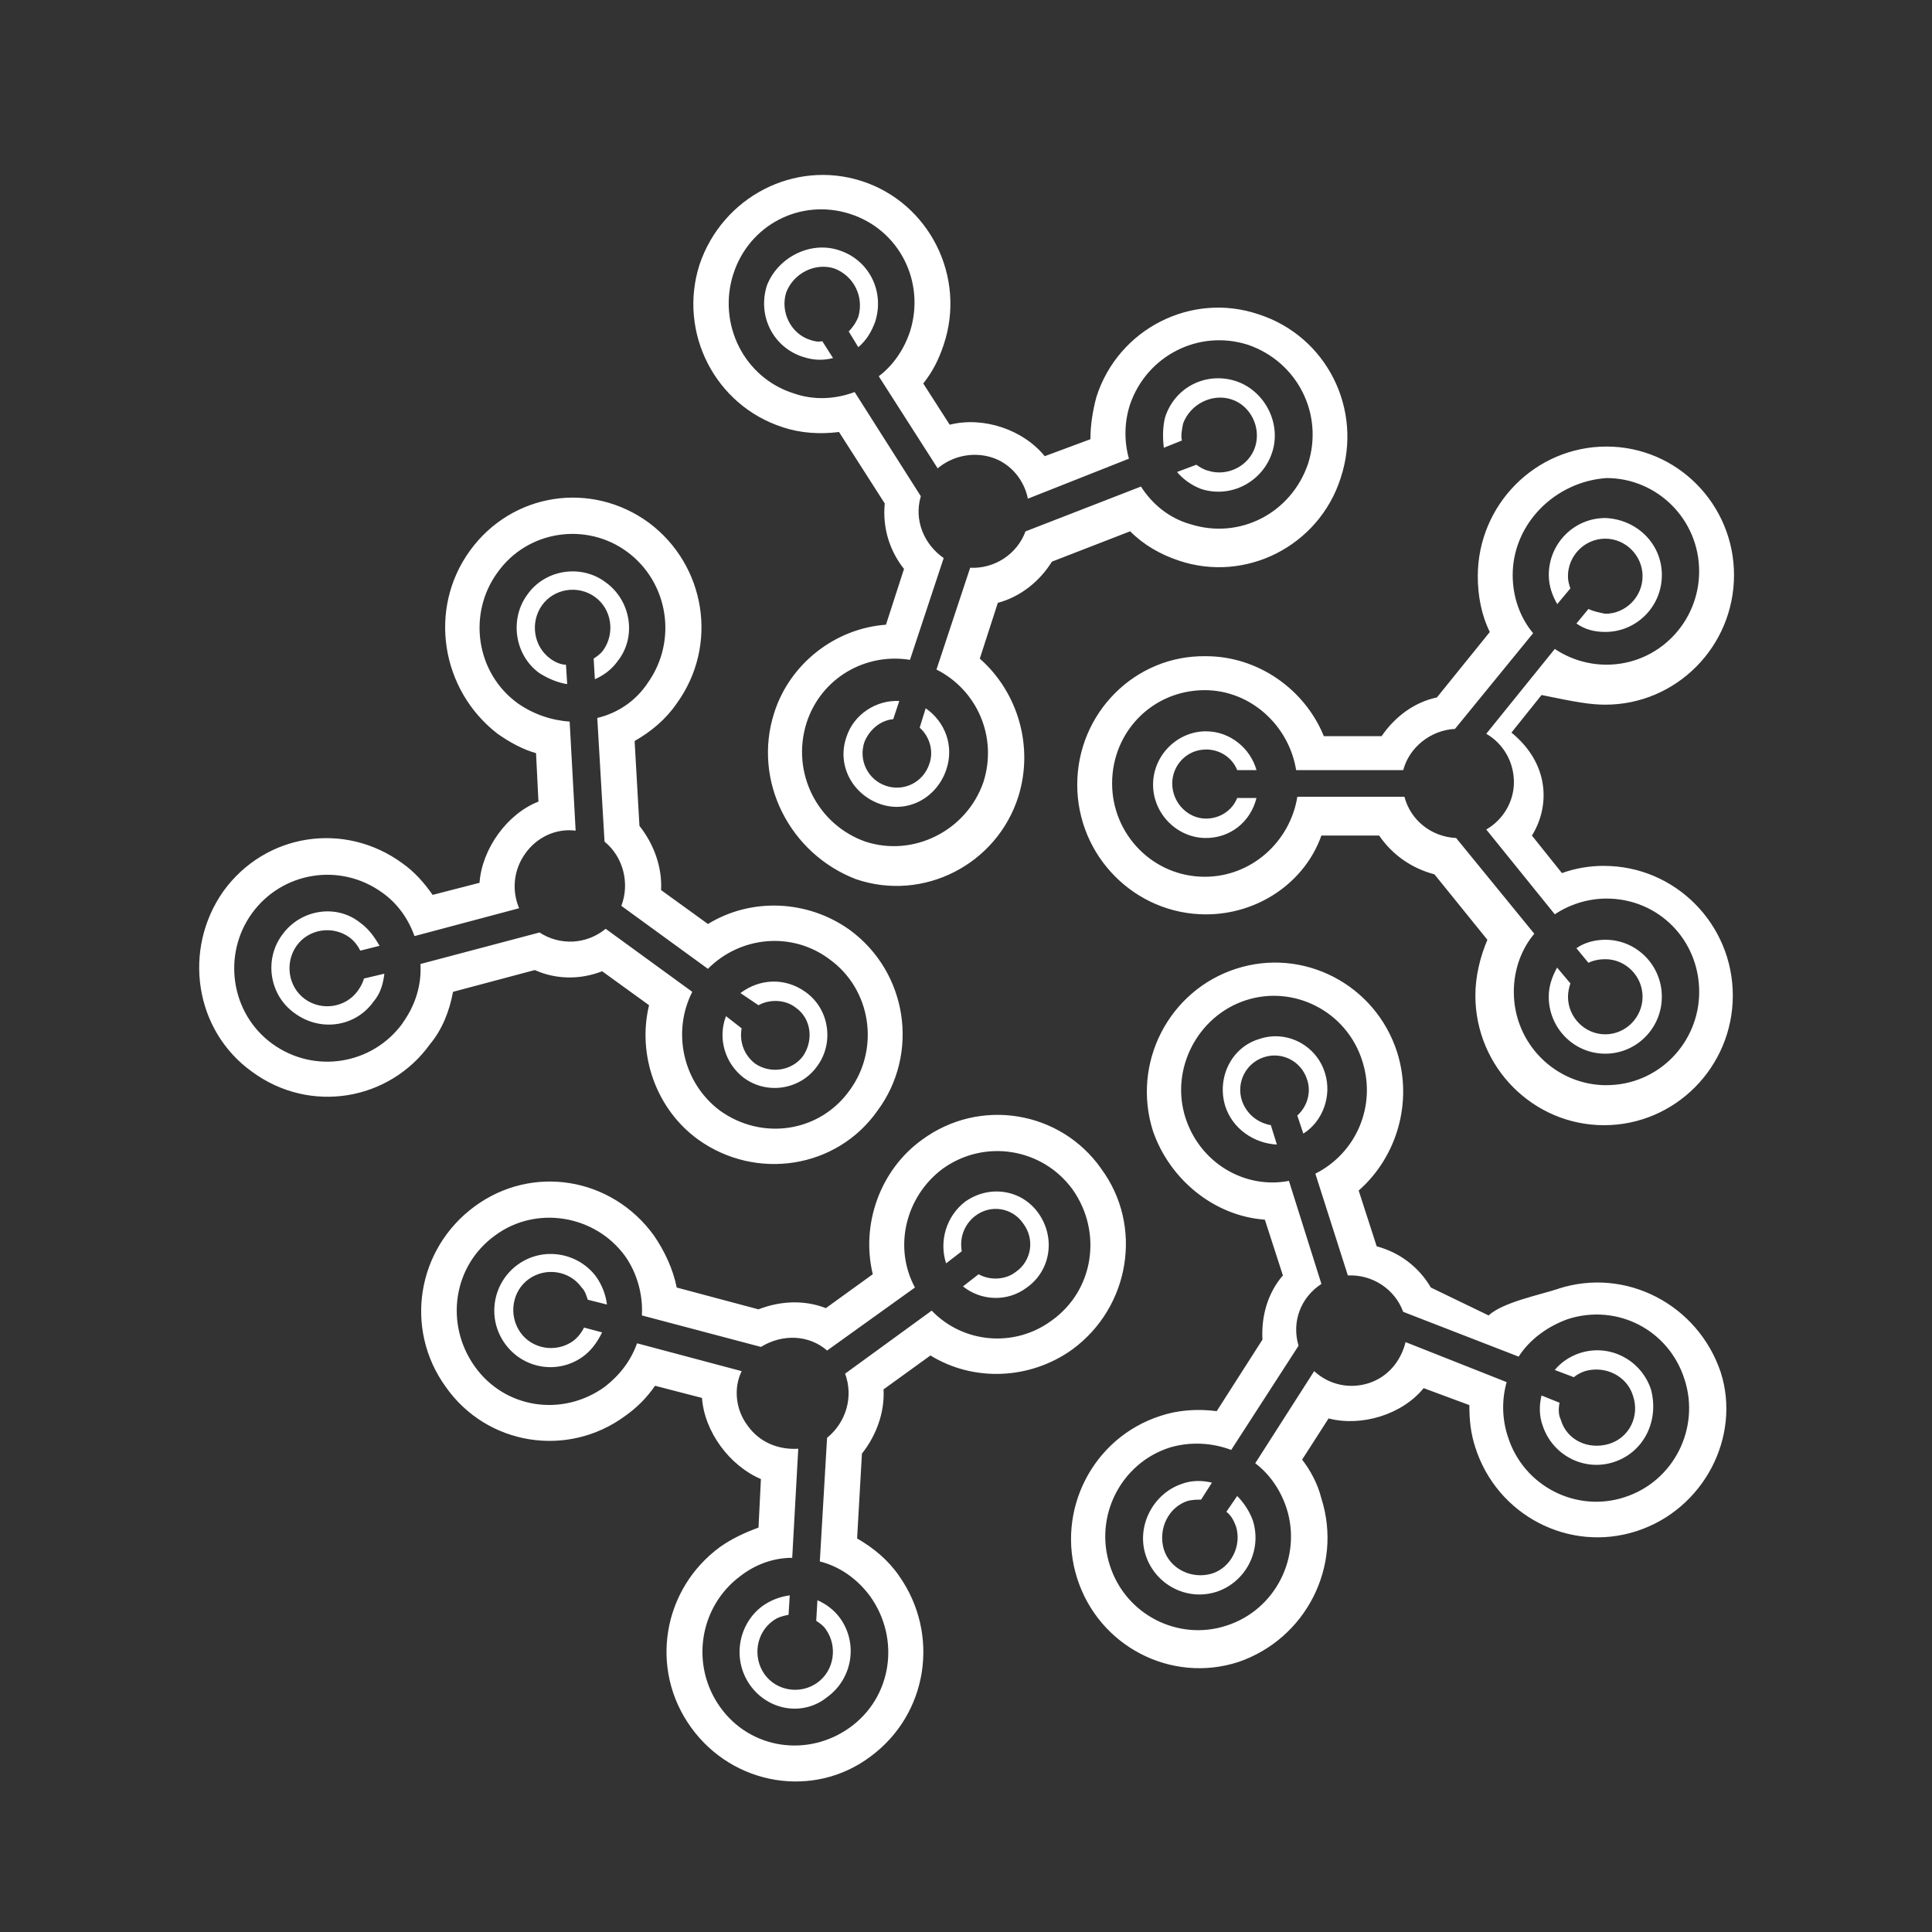 <svg xmlns="http://www.w3.org/2000/svg" width="80" height="80" viewBox="0 0 80 80"><rect x="0" y="0" width="80" height="80" fill="#333333" stroke="none"/><path fill="#FFF" d="M45.602 48.397c-1.692-2.41-5.03-2.96-7.42-1.204-1.744 1.254-2.54 3.513-2.042 5.57l-1.943 1.404c-.896-.35-1.893-.3-2.79.05l-3.386-.903c-.148-.752-.497-1.505-.945-2.156-1.744-2.41-5.03-2.96-7.42-1.205s-2.94 5.068-1.196 7.478c1.692 2.41 5.03 2.96 7.42 1.205.498-.352.896-.752 1.245-1.254l1.943.503c.1 1.404 1.146 2.81 2.44 3.36l-.1 2.01c-.548.2-1.096.45-1.594.802-2.39 1.756-2.938 5.068-1.195 7.477 1.742 2.41 5.08 2.96 7.42 1.205 2.39-1.757 2.89-5.068 1.195-7.478-.448-.653-1.046-1.155-1.743-1.557l.2-3.513c.597-.753.945-1.706.895-2.66l1.942-1.404c1.792 1.104 4.133 1.003 5.876-.25 2.392-1.758 2.94-5.12 1.196-7.48zm-2.04 6.273c-1.546 1.154-3.687.954-4.982-.4l-3.586 2.61c.35.952.05 2.006-.747 2.658l-.3 5.118c.798.2 1.545.703 2.093 1.455 1.245 1.758.896 4.167-.847 5.42s-4.134.904-5.38-.853c-1.244-1.756-.846-4.164.848-5.42.648-.5 1.396-.752 2.143-.752l.25-4.517c-.798.05-1.595-.25-2.093-.953-.498-.652-.598-1.556-.25-2.26l-4.332-1.153c-.25.703-.697 1.306-1.345 1.807-1.744 1.254-4.134.903-5.38-.854s-.895-4.165.848-5.42c1.694-1.255 4.135-.853 5.38.853.498.702.747 1.605.697 2.46l4.93 1.304c.897-.552 1.993-.502 2.74.15l3.637-2.61c-.896-1.654-.398-3.762 1.146-4.916 1.744-1.255 4.134-.854 5.38.853 1.242 1.758.894 4.166-.85 5.42zm-3.588-4.918c-.797.604-1.096 1.656-.797 2.56l.648-.5c-.1-.554.1-1.105.547-1.456.647-.502 1.544-.352 1.992.3.498.653.35 1.556-.298 2.008-.45.352-1.096.352-1.545.1l-.646.503c.747.602 1.843.652 2.64.05.996-.702 1.195-2.058.498-3.062-.698-1.004-2.04-1.205-3.038-.503zm-6.176 17.363c.15.1.3.2.398.352.498.703.35 1.706-.35 2.208-.696.502-1.692.352-2.19-.35-.498-.704-.35-1.708.35-2.21.198-.15.397-.2.646-.25l.05-.804c-.398.05-.797.2-1.146.453-.996.752-1.245 2.207-.498 3.262.747 1.054 2.19 1.305 3.188.502 1.046-.754 1.295-2.21.548-3.263-.25-.35-.598-.603-.946-.753l-.05.855zM21.446 52.36c-1.046.755-1.295 2.21-.547 3.264.746 1.054 2.19 1.305 3.236.552.35-.25.598-.603.797-1.004l-.747-.2c-.1.2-.25.4-.448.552-.697.502-1.693.352-2.19-.352s-.35-1.706.348-2.208c.698-.502 1.694-.352 2.192.35.15.152.2.353.25.504l.796.2c-.05-.4-.2-.803-.448-1.154-.75-1.004-2.194-1.255-3.24-.503zm43.083 1.005c-.75.25-2.292.553-2.89 1.104l-2.39-1.155c-.5-.853-1.296-1.455-2.243-1.706l-.746-2.31c1.595-1.404 2.24-3.663 1.595-5.72-.897-2.81-3.886-4.366-6.675-3.463s-4.333 3.914-3.437 6.724c.697 2.01 2.54 3.515 4.632 3.665l.747 2.308c-.647.753-.896 1.706-.847 2.66l-1.893 2.96c-.797-.1-1.594-.05-2.34.2-2.79.904-4.335 3.915-3.438 6.726.896 2.81 3.885 4.364 6.674 3.462 2.79-.953 4.333-3.965 3.437-6.775-.15-.602-.448-1.154-.797-1.605l1.096-1.706c1.346.352 3.04-.15 3.936-1.254l1.893.702c0 .603.05 1.154.248 1.756.897 2.81 3.886 4.366 6.675 3.463 2.79-.903 4.334-3.914 3.487-6.574-.945-2.812-3.934-4.367-6.723-3.465zm2.738 8.632c-1.992.652-4.184-.452-4.83-2.51-.25-.752-.25-1.555-.05-2.257l-4.185-1.656c-.2.803-.746 1.455-1.543 1.705-.798.25-1.645.05-2.242-.503l-2.44 3.814c.598.452 1.046 1.105 1.295 1.858.647 2.006-.448 4.215-2.49 4.867-1.992.652-4.184-.452-4.83-2.51-.648-2.007.447-4.215 2.49-4.867.846-.25 1.742-.2 2.54.1l2.788-4.314c-.298-1.004.1-2.008.947-2.56l-1.345-4.266c-1.843.352-3.686-.753-4.283-2.61-.648-2.006.497-4.215 2.49-4.867s4.183.453 4.83 2.51c.598 1.857-.25 3.815-1.943 4.668l1.346 4.215c.996-.05 1.943.552 2.29 1.506l4.782 1.855c.448-.703 1.195-1.254 2.042-1.556 2.042-.653 4.185.45 4.83 2.508.65 2.01-.446 4.217-2.49 4.87zm-16.038-.05l-.448.653c.2.15.3.35.398.602.25.803-.2 1.706-.996 1.957-.847.25-1.743-.2-1.992-1.005-.25-.853.2-1.756.996-2.007.2-.05.398-.05.548-.05l.448-.703c-.398-.1-.847-.1-1.245.05-1.196.402-1.894 1.757-1.495 2.962.398 1.204 1.693 1.906 2.938 1.505 1.195-.4 1.893-1.706 1.494-2.96-.148-.403-.398-.755-.647-1.006zm14.196-5.922c-.45.15-.797.4-1.047.703l.796.3c.1-.1.3-.2.45-.25.846-.25 1.742.2 1.99 1.003.3.855-.15 1.758-.995 2.01-.846.25-1.743-.15-1.99-1.005-.1-.2-.1-.45-.052-.702l-.746-.3c-.1.4-.1.852.05 1.253.397 1.204 1.693 1.907 2.938 1.506s1.893-1.706 1.544-3.01c-.4-1.206-1.693-1.908-2.938-1.507zm-10.56-11.59c-.35-1.155-1.594-1.808-2.74-1.406-1.145.35-1.742 1.605-1.394 2.76.3.953 1.195 1.555 2.142 1.605l-.25-.803c-.547-.1-.995-.452-1.194-1.004-.25-.753.15-1.557.896-1.807.747-.25 1.544.15 1.793.903.198.553 0 1.154-.4 1.506l.25.752c.797-.5 1.195-1.555.897-2.508zm11.556-8.582c-.598 0-1.195.1-1.744.3L63.434 34.6c.746-1.204.746-2.96-.848-4.265l1.246-1.556c1.443.3 2.04.4 2.64.4 2.938 0 5.33-2.408 5.33-5.368 0-2.912-2.342-5.32-5.28-5.32-2.94 0-5.33 2.41-5.33 5.37 0 .802.15 1.605.498 2.308l-2.19 2.71c-.946.2-1.743.803-2.292 1.605h-2.39c-.798-1.957-2.74-3.312-4.882-3.312-2.938-.05-5.33 2.36-5.33 5.32 0 2.96 2.392 5.37 5.33 5.37 2.142 0 4.084-1.306 4.78-3.263h2.392c.55.803 1.346 1.355 2.29 1.606l2.192 2.71c-.298.702-.498 1.504-.498 2.307 0 2.96 2.39 5.37 5.33 5.37 2.938 0 5.33-2.41 5.33-5.37s-2.392-5.367-5.33-5.367zm.1 9.083c-2.093 0-3.837-1.707-3.837-3.865 0-.9.3-1.755.848-2.407L60.295 34.7c-1.045-.05-1.893-.754-2.14-1.707H53.72c-.3 1.856-1.893 3.312-3.834 3.312-2.143 0-3.836-1.756-3.836-3.864 0-2.157 1.693-3.863 3.836-3.863 1.892 0 3.485 1.456 3.785 3.312h4.434c.25-.954 1.146-1.657 2.142-1.707l3.236-3.964c-.547-.653-.846-1.506-.846-2.41 0-2.107 1.742-3.864 3.885-4.014 2.093 0 3.836 1.706 3.836 3.864 0 2.107-1.693 3.864-3.835 3.864-.796 0-1.544-.25-2.142-.652l-2.838 3.513c.697.402 1.145 1.154 1.145 2.007 0 .803-.447 1.556-1.145 1.957l2.838 3.512c.598-.4 1.346-.652 2.143-.652 2.143 0 3.836 1.707 3.836 3.864 0 2.106-1.693 3.862-3.835 3.862zm-.05-6.022c-.398 0-.847.1-1.195.35l.498.604c.2-.1.448-.15.697-.15.847 0 1.544.702 1.544 1.554 0 .854-.697 1.557-1.544 1.557s-1.544-.704-1.544-1.558c0-.2.05-.4.1-.55l-.55-.654c-.198.35-.347.752-.347 1.204 0 1.305 1.046 2.36 2.34 2.36s2.343-1.056 2.343-2.36c0-1.304-1.047-2.358-2.34-2.358zm-16.536-7.88c.598 0 1.096.353 1.295.855h.798c-.25-.904-1.096-1.607-2.092-1.607-1.195 0-2.19 1.003-2.19 2.208 0 1.205.995 2.21 2.19 2.21.996 0 1.843-.653 2.092-1.657h-.798c-.2.5-.697.853-1.295.853-.747 0-1.395-.652-1.395-1.455 0-.752.6-1.405 1.396-1.405zm15.09-6.673c-.05-.15-.1-.3-.1-.5 0-.854.698-1.556 1.545-1.556s1.545.702 1.545 1.555-.697 1.555-1.544 1.555c-.248-.05-.497-.1-.696-.2l-.498.602c.35.25.747.35 1.195.35 1.296 0 2.342-1.053 2.342-2.357s-1.047-2.308-2.34-2.36c-1.297 0-2.342 1.055-2.342 2.36 0 .452.148.853.35 1.205l.547-.654zm-32.623-6.673c.747.25 1.544.3 2.34.2l1.894 2.96c-.1 1.004.2 1.958.797 2.71l-.747 2.31c-2.092.15-3.985 1.605-4.632 3.662-.896 2.81.647 5.82 3.387 6.874 2.79.953 5.828-.603 6.724-3.412.647-2.058 0-4.316-1.594-5.72l.747-2.31c.945-.25 1.742-.903 2.24-1.706L46.798 22c.547.553 1.244.955 1.992 1.206 2.79.953 5.827-.603 6.724-3.412.946-2.86-.598-5.872-3.388-6.775-2.79-.954-5.827.602-6.724 3.412-.15.552-.25 1.154-.25 1.756l-1.892.703c-.896-1.103-2.54-1.655-3.935-1.304L38.23 15.88c.397-.502.646-1.004.846-1.606.946-2.81-.598-5.872-3.387-6.774-2.79-.903-5.78.652-6.725 3.462-.895 2.81.65 5.822 3.438 6.725zm-2.042-6.323c.648-2.057 2.79-3.162 4.832-2.51 2.042.653 3.138 2.81 2.49 4.87-.25.75-.697 1.404-1.295 1.855l2.44 3.813c.598-.502 1.444-.703 2.24-.452.8.252 1.346.955 1.496 1.708l4.184-1.656c-.2-.703-.2-1.505.05-2.258.696-2.007 2.84-3.11 4.88-2.458 2.043.703 3.14 2.86 2.49 4.917-.697 2.058-2.838 3.162-4.88 2.51-.897-.252-1.595-.855-2.042-1.557l-4.782 1.857c-.35.953-1.295 1.556-2.29 1.505l-1.396 4.215c1.693.853 2.54 2.81 1.942 4.667-.698 2.007-2.89 3.11-4.882 2.46-1.992-.704-3.088-2.86-2.44-4.918.598-1.857 2.44-2.91 4.283-2.61l1.396-4.215c-.797-.552-1.246-1.555-.947-2.56l-2.74-4.315c-.797.3-1.693.352-2.54.05-2.04-.653-3.136-2.86-2.49-4.918zm2.89 3.412c.45.15.847.15 1.245.05l-.448-.702c-.15.05-.35 0-.498-.05-.798-.25-1.246-1.154-.997-1.957.3-.803 1.195-1.254 1.992-1.003.797.3 1.245 1.154.996 2.007-.1.25-.248.453-.397.603l.398.652c.35-.3.55-.652.698-1.054.4-1.253-.25-2.558-1.494-2.96-1.195-.4-2.54.3-2.988 1.456-.4 1.254.25 2.56 1.494 2.96zm15.69 3.463c-.05-.202 0-.453.05-.704.298-.803 1.194-1.254 1.99-1.003s1.246 1.154.997 1.957-1.146 1.254-1.942 1.004c-.2-.05-.35-.15-.498-.25l-.797.3c.248.3.598.552.996.703 1.244.4 2.54-.3 2.938-1.505.4-1.205-.298-2.56-1.494-2.96-1.244-.402-2.54.25-2.938 1.505-.1.4-.1.853-.05 1.254l.747-.3zM38.33 29.33l-.248.802c.398.35.598.953.398 1.505-.25.753-1.046 1.154-1.793.903s-1.146-1.054-.896-1.807c.2-.502.648-.903 1.196-.954l.25-.753c-.947-.05-1.894.552-2.192 1.505-.398 1.154.25 2.358 1.395 2.76 1.145.402 2.34-.25 2.738-1.405.348-1.002-.05-2.006-.847-2.558zM18.757 41.07l3.387-.902c.896.4 1.893.4 2.79.05l1.942 1.405c-.498 2.058.298 4.316 2.042 5.57 2.39 1.706 5.728 1.204 7.42-1.205 1.744-2.357 1.246-5.72-1.145-7.477-1.743-1.253-4.084-1.353-5.877-.25l-1.942-1.404c.05-.954-.3-1.907-.896-2.66l-.2-3.513c.698-.4 1.296-.903 1.744-1.556 1.744-2.41 1.196-5.72-1.145-7.477-2.39-1.756-5.678-1.254-7.42 1.154-1.744 2.41-1.196 5.77 1.145 7.578.498.35 1.046.652 1.594.803l.1 2.007c-1.295.502-2.34 1.957-2.44 3.362l-1.942.5c-.35-.5-.747-.952-1.246-1.304-2.39-1.756-5.678-1.254-7.42 1.154-1.695 2.41-1.197 5.77 1.194 7.477 2.39 1.757 5.678 1.205 7.37-1.153.498-.6.797-1.353.946-2.156zm-2.09 1.306c-1.246 1.706-3.637 2.107-5.38.853-1.743-1.255-2.092-3.714-.847-5.42 1.244-1.707 3.635-2.108 5.378-.854.647.452 1.096 1.104 1.345 1.807l4.333-1.154c-.3-.704-.25-1.557.25-2.26.497-.702 1.294-1.053 2.09-.953l-.248-4.516c-.747-.05-1.495-.3-2.142-.752-1.743-1.254-2.092-3.713-.847-5.42 1.244-1.755 3.685-2.106 5.378-.852s2.092 3.663.847 5.42c-.498.752-1.245 1.253-2.092 1.454l.3 5.12c.796.65 1.045 1.755.696 2.66l3.585 2.608c1.345-1.355 3.486-1.556 5.03-.4 1.744 1.253 2.093 3.712.848 5.418-1.245 1.757-3.636 2.108-5.38.853-1.543-1.154-1.99-3.263-1.145-4.918l-3.586-2.61c-.797.653-1.892.704-2.74.152l-4.93 1.305c.05.85-.2 1.703-.747 2.456zM24.98 26.92c-.1.15-.25.25-.398.352l.05.853c.348-.15.697-.4.946-.752.797-1.004.548-2.51-.5-3.262-.995-.752-2.49-.55-3.236.503-.747 1.003-.548 2.51.498 3.262.398.25.797.4 1.146.452l-.05-.803c-.2 0-.447-.1-.647-.25-.696-.502-.846-1.506-.348-2.208.5-.703 1.494-.853 2.19-.352.7.5.848 1.503.35 2.206zm-10.16 14.1c-.498.703-1.494.854-2.19.352-.698-.5-.848-1.505-.35-2.208.498-.702 1.494-.853 2.19-.35.2.15.35.35.45.55l.796-.2c-.2-.352-.448-.703-.797-.953-.996-.802-2.49-.55-3.237.502-.747 1.003-.547 2.508.548 3.262 1.047.752 2.49.55 3.238-.502.3-.352.398-.753.448-1.154l-.847.2c-.05.202-.15.353-.248.503zm15.988 3.615c.946.7 2.34.5 3.04-.502.696-.953.497-2.36-.5-3.062-.846-.602-1.892-.55-2.688.05l.747.503c.447-.25 1.095-.25 1.543.1.647.452.747 1.355.3 2.008-.45.604-1.346.754-1.993.302-.448-.35-.647-.902-.548-1.455l-.647-.502c-.35.904-.052 1.956.745 2.56z"/></svg>